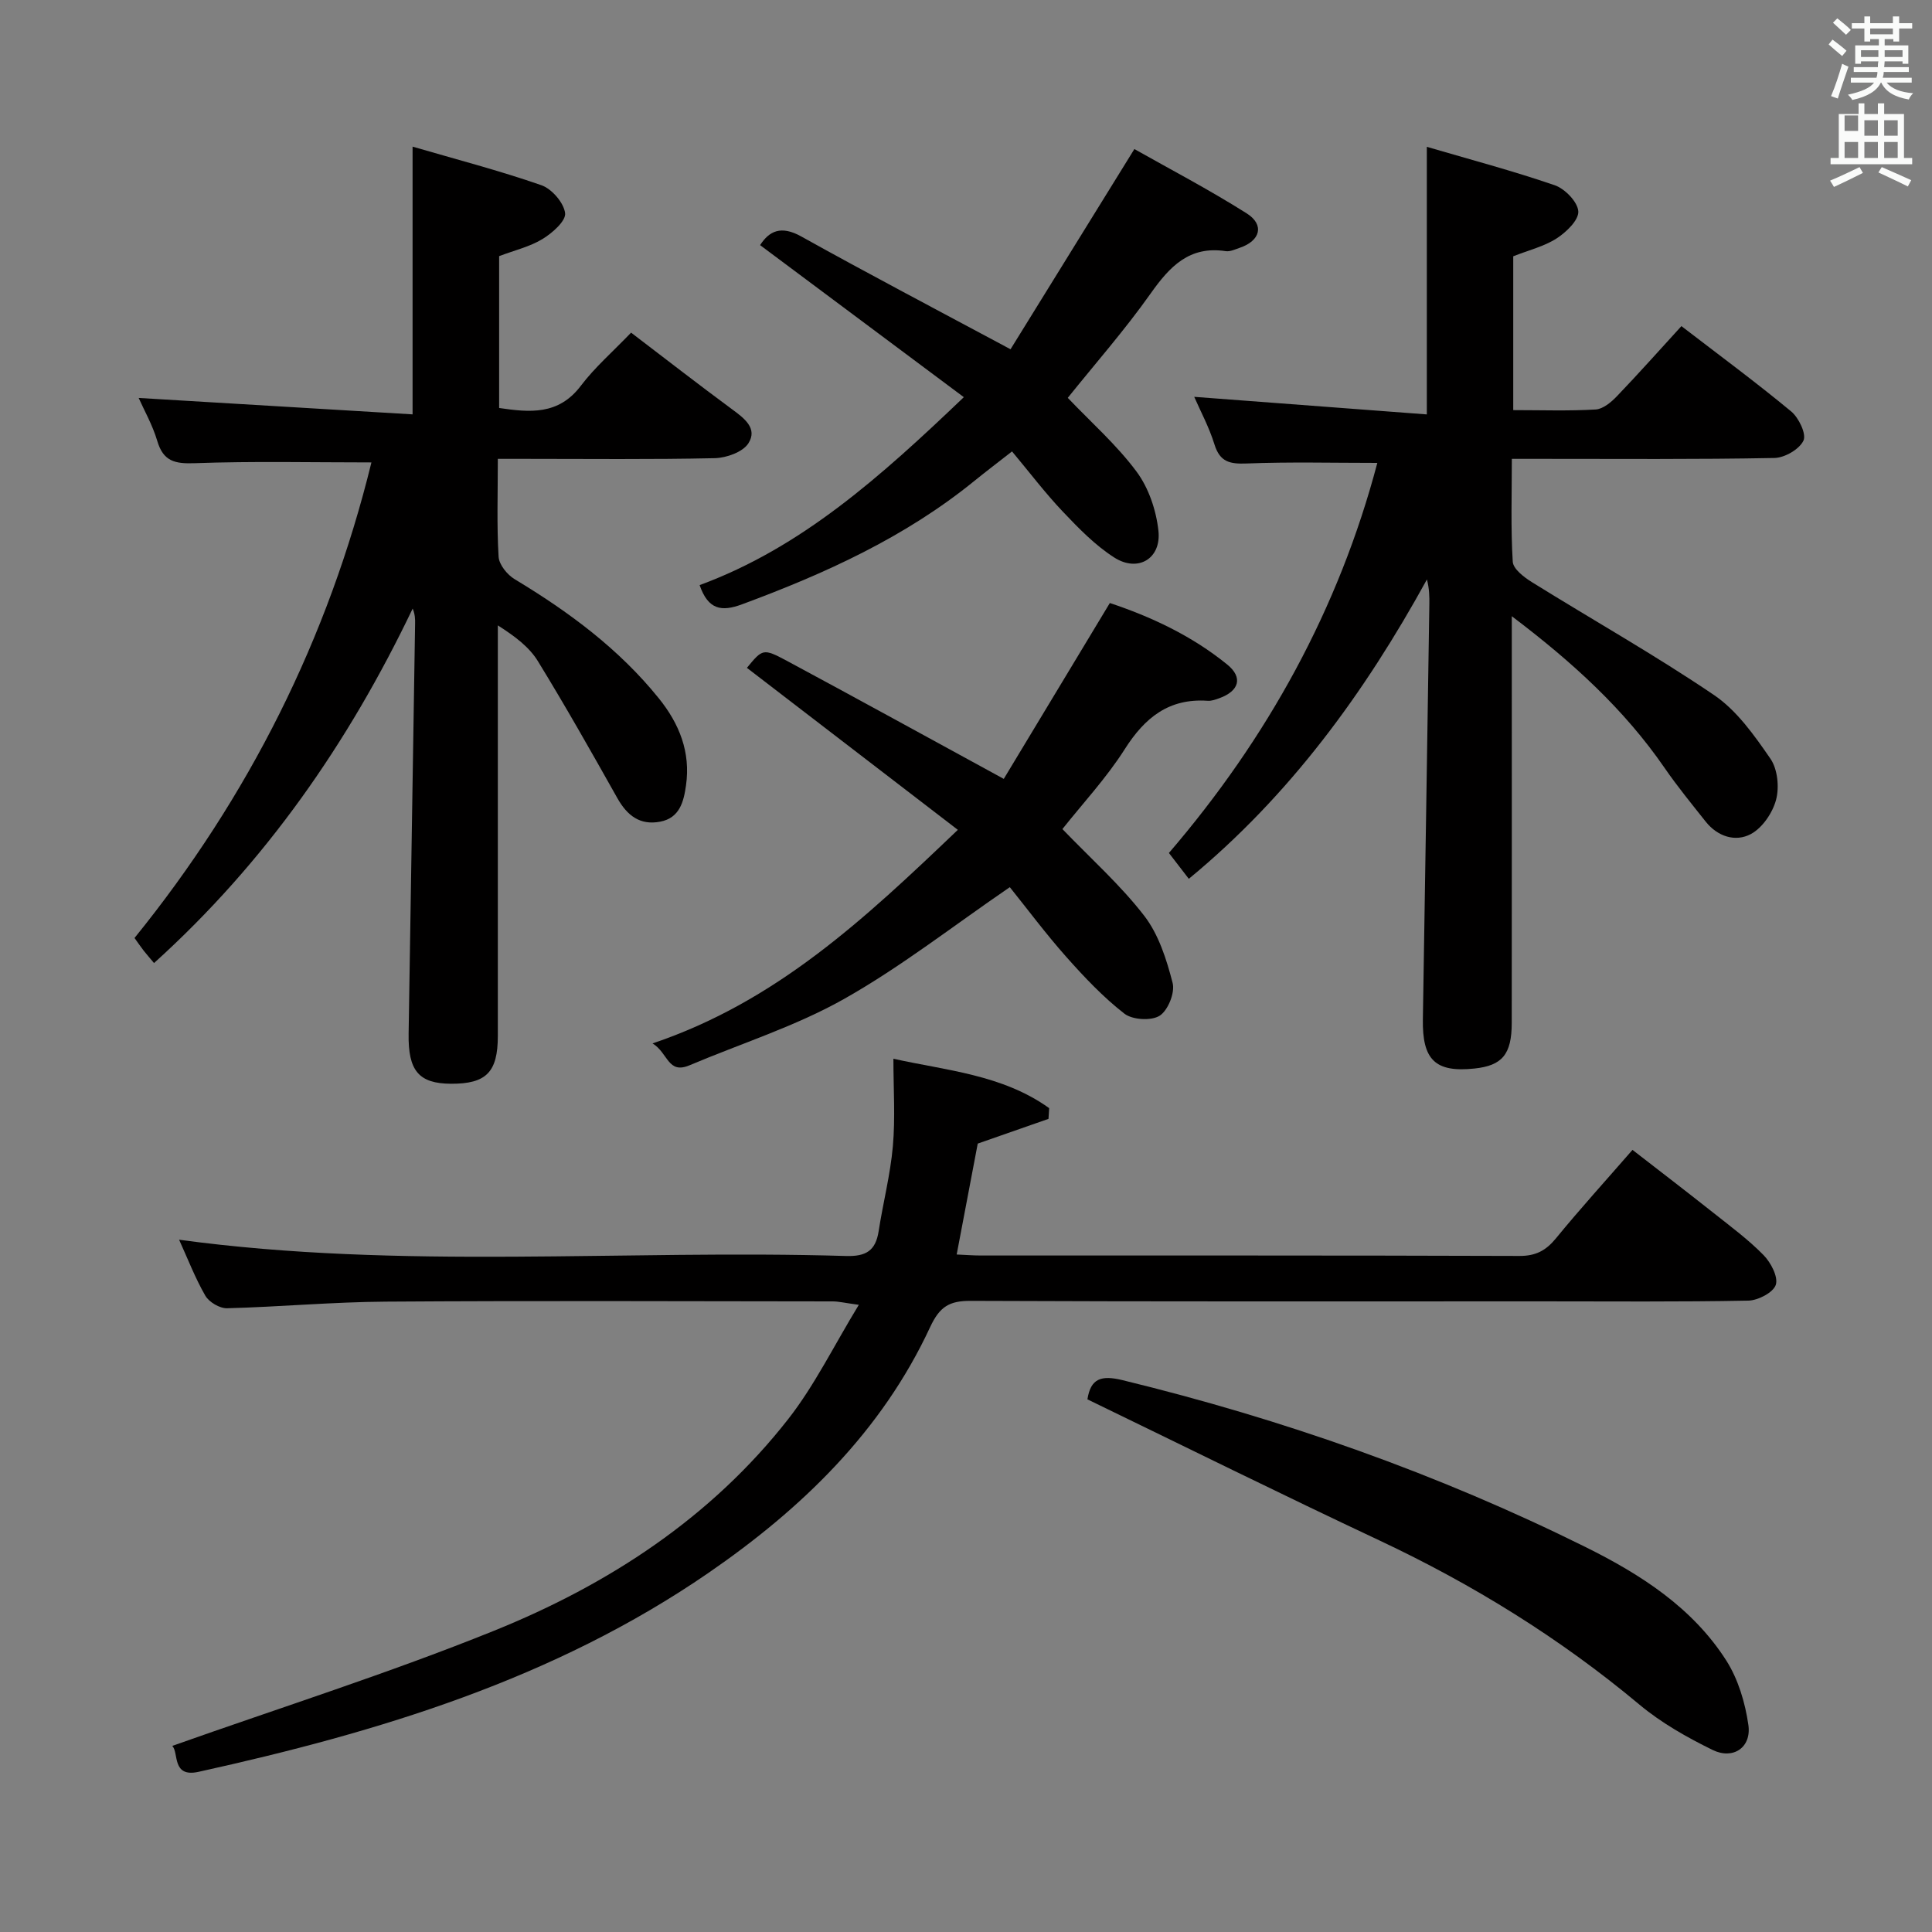 <svg enable-background="new 0 0 400 400" viewBox="0 0 400 400" xmlns="http://www.w3.org/2000/svg"><rect x="0" y="0" width="400" height="400" fill="#808080" stroke="none"/><path d="m378.6 9.2.8-1c.9.7 1.9 1.4 2.9 2.3l-.9 1.1c-1.1-.9-2-1.7-2.8-2.4zm.5 10.7c.9-2.1 1.6-4.3 2.3-6.7.4.2.8.4 1.3.6-.7 2.1-1.5 4.3-2.2 6.6zm.4-15.2.9-.9c1 .8 2 1.6 2.8 2.4l-1 1c-1-.9-1.9-1.8-2.7-2.5zm12.5-1.3h1.2v1.4h2.7v1.1h-2.7v2.7h-1.2v-.5h-1.8v1.3h4.9v3.8h-1.2v-.5h-3.7c0 .4-.1.9-.1 1.2h5.1v1h-5.2c0 .5-.1.9-.2 1.2h6v1h-5.2c1.1 1.3 2.9 2 5.5 2.2-.4.4-.7.8-.9 1.3-2.9-.5-4.8-1.6-5.7-3.5h-.1c-.8 1.7-2.7 2.9-5.9 3.6-.2-.4-.6-.8-.9-1.1 2.8-.6 4.6-1.4 5.4-2.5h-4.8v-1h5.3c.1-.3.2-.7.2-1.2h-4.9v-1h5c0-.4 0-.8.1-1.2h-3.6v.5h-1.2v-3.8h4.9v-1.3h-1.8v.5h-1.2v-2.7h-2.6v-1.1h2.6v-1.4h1.2v1.4h4.7v-1.4zm-6.7 8.4h3.6c0-.4 0-.9 0-1.4h-3.6zm1.9-4.7h4.7v-1.2h-4.7zm6.7 3.3h-3.7v1.4h3.7z" fill="#fafbfa"/><path d="m384.7 21.4h1.3v2.2h2.8v-2.2h1.3v2.2h4.1v9.1h1.7v1.3h-16.9v-1.3h1.7v-9.1h4.1v-2.2zm.3 13.2.7 1.2c-1.8.9-3.8 1.9-6 2.9-.2-.4-.5-.8-.8-1.3 2.4-1 4.4-2 6.1-2.8zm-3.1-7.5h2.8v-3.2h-2.8v4.2zm0 5.6h2.8v-3.3h-2.8zm4.1-4.6h2.8v-3.2h-2.8zm0 4.6h2.8v-3.3h-2.8zm3.6 1.9c2.1.9 4.1 1.8 6.1 2.7l-.7 1.3c-2.2-1.1-4.2-2-6.1-2.9zm3.3-9.7h-2.8v3.2h2.8zm-2.8 7.8h2.8v-3.3h-2.8z" fill="#fafbfa"/><g fill="#010000"><path d="m103.07 95c0 7.3-.23 13.8.16 20.27.1 1.64 1.79 3.73 3.33 4.65 11.19 6.74 21.57 14.4 29.84 24.66 4.26 5.28 6.61 11.15 5.63 18.03-.48 3.38-1.31 6.74-5.35 7.51-4.2.8-6.84-1.29-8.86-4.87-5.36-9.53-10.74-19.05-16.46-28.37-1.78-2.9-4.68-5.1-8.29-7.4v5.03 79.97c0 7.5-2.39 9.93-9.7 9.9-6.67-.04-8.89-2.69-8.77-10.35.45-28.29.89-56.58 1.34-84.88.02-.96 0-1.93-.5-3.15-13.26 27.72-30.41 52.48-53.55 73.39-.74-.89-1.45-1.7-2.12-2.54-.61-.78-1.16-1.6-1.92-2.65 23.67-29.23 40.12-62.04 49.05-98.46-12.4 0-24.51-.28-36.58.16-4.12.15-6.51-.38-7.76-4.61-.98-3.31-2.74-6.39-3.85-8.9 18.72 1.12 37.61 2.25 56.71 3.4 0-18.98 0-36.68 0-55.43 9.01 2.63 17.95 4.95 26.65 7.98 2.17.75 4.66 3.63 4.93 5.79.2 1.61-2.65 4.12-4.67 5.35-2.62 1.6-5.78 2.33-8.99 3.55v31.44c6.34.93 12.28 1.52 16.91-4.59 2.89-3.82 6.59-7.03 10.41-11.01 7.15 5.45 13.93 10.72 20.83 15.81 2.54 1.87 5.44 3.98 3.46 7.1-1.15 1.81-4.54 3.02-6.95 3.08-13.16.29-26.33.14-39.49.14-1.63 0-3.26 0-5.44 0z"/><path d="m313 127.58v6.24c0 25.99.02 51.99-.01 77.98-.01 6.51-1.99 8.83-7.74 9.43-8.08.85-10.8-1.79-10.66-10.19.47-28.63.9-57.26 1.34-85.88.03-1.64 0-3.27-.5-5.19-12.89 23.46-28.38 44.74-49.3 61.98-1.32-1.71-2.62-3.4-4.12-5.35 20.41-23.78 35.18-50.56 43.15-80.76-9.23 0-18.15-.23-27.04.12-3.45.13-5.53-.27-6.67-3.92-1.12-3.62-2.95-7.01-4.2-9.88 15.86 1.2 31.83 2.41 48.16 3.64 0-18.85 0-36.55 0-55.4 8.91 2.61 17.8 4.97 26.48 7.95 2.11.73 4.75 3.45 4.88 5.4.12 1.81-2.48 4.31-4.47 5.6-2.57 1.66-5.72 2.42-9 3.71v31.85c5.83 0 11.46.2 17.06-.13 1.52-.09 3.21-1.5 4.39-2.73 4.47-4.66 8.76-9.49 13.37-14.53 7.82 6.01 15.44 11.63 22.72 17.66 1.58 1.31 3.19 4.68 2.55 6.04-.85 1.8-3.89 3.56-6.02 3.6-16.17.31-32.34.18-48.5.18-1.79 0-3.58 0-5.86 0 0 7.41-.24 14.37.19 21.3.09 1.5 2.34 3.22 3.97 4.23 12.56 7.81 25.47 15.08 37.7 23.37 4.73 3.21 8.35 8.35 11.67 13.17 1.49 2.15 1.87 5.89 1.18 8.5-.71 2.7-2.83 5.83-5.22 7.11-3.18 1.7-6.89.54-9.36-2.58-2.89-3.65-5.85-7.26-8.49-11.09-8.39-12.18-19.1-21.94-31.65-31.43z"/><path d="m35.66 361.47c22.37-7.93 44.86-15.05 66.67-23.86 23.69-9.57 44.91-23.4 60.89-43.84 5.44-6.96 9.39-15.09 14.59-23.62-2.95-.4-4.19-.71-5.42-.71-30.83-.03-61.67-.16-92.5.05-10.96.07-21.91 1.08-32.88 1.37-1.52.04-3.73-1.27-4.5-2.6-2.14-3.72-3.69-7.78-5.43-11.59 45.98 6.26 92.1 1.99 138.08 3.37 4.14.12 6.12-1.09 6.75-5.11.91-5.89 2.43-11.72 2.95-17.64.52-5.89.11-11.85.11-18.09 10.76 2.41 22.57 3.27 32.25 10.23-.05.74-.09 1.48-.14 2.22-4.77 1.66-9.53 3.33-14.65 5.12-1.38 7.26-2.83 14.88-4.36 22.96 1.82.08 3.42.21 5.01.21 37.17.01 74.33-.04 111.5.09 3.37.01 5.47-1.1 7.55-3.63 4.94-6.04 10.2-11.83 15.86-18.33 5.7 4.42 11.31 8.72 16.85 13.11 3.52 2.79 7.17 5.49 10.3 8.69 1.5 1.54 3.05 4.5 2.52 6.14-.52 1.59-3.67 3.23-5.69 3.27-14.33.28-28.66.15-43 .15-39.33 0-78.66.07-118-.1-4.43-.02-6.42 1.19-8.4 5.44-10.03 21.59-26.55 37.56-45.89 50.88-31.97 22-68.24 32.95-105.58 41.19-5.61 1.23-4.03-4-5.44-5.37z"/><path d="m219.96 171.65c5.9 6.13 12.01 11.57 16.93 17.94 3 3.88 4.64 9.06 5.89 13.92.52 2.01-.96 5.68-2.68 6.78-1.73 1.1-5.63.87-7.3-.42-4.4-3.42-8.31-7.56-12.03-11.75-4.27-4.81-8.12-9.99-11.7-14.44-11.8 8.07-22.58 16.53-34.38 23.18-10.04 5.65-21.26 9.18-31.94 13.7-4.51 1.9-4.4-2.57-7.65-4.53 25.68-8.67 43.89-25.77 63.21-44.22-15.06-11.57-29.37-22.56-43.67-33.54 3.23-3.91 3.33-4.1 8.26-1.46 14.6 7.84 29.12 15.84 44.92 24.45 6.86-11.38 14.26-23.65 21.96-36.41 8.35 2.77 16.9 6.71 24.3 12.73 3.32 2.69 2.47 5.5-1.64 6.98-.77.28-1.62.59-2.41.53-8.01-.55-13 3.47-17.15 10-3.79 5.97-8.7 11.24-12.92 16.56z"/><path d="m199.55 82.23c-14.54-10.85-28.32-21.14-42.18-31.48 1.89-2.92 4.32-4.13 8.51-1.8 13.91 7.75 28.01 15.14 43.34 23.36 8.01-12.95 16.44-26.57 25.64-41.45 7.11 4.02 15.39 8.35 23.26 13.32 3.74 2.37 2.82 5.69-1.46 7.13-.94.32-1.97.82-2.88.69-7.55-1.15-11.6 3.18-15.57 8.79-5.35 7.56-11.5 14.55-17.14 21.58 4.81 5.05 10.11 9.72 14.23 15.26 2.52 3.38 4.08 8.02 4.54 12.26.63 5.78-4.24 8.67-9.14 5.54-3.97-2.54-7.39-6.06-10.67-9.52-3.64-3.84-6.86-8.09-10.5-12.45-2.82 2.21-5.32 4.1-7.75 6.07-14.38 11.7-30.94 19.22-48.16 25.59-4.23 1.57-7 1.14-8.77-3.98 21.1-7.77 37.45-22.43 54.7-38.91z"/><path d="m225.14 289.72c.67-4.31 2.82-5.05 7.24-3.98 33.2 8.08 65.24 19.36 95.85 34.54 11.41 5.66 22.17 12.53 29.19 23.53 2.46 3.87 3.9 8.72 4.56 13.31.68 4.66-3.14 7.28-7.42 5.18-5.32-2.61-10.64-5.62-15.16-9.4-16.45-13.75-34.46-24.87-53.83-33.98-20.13-9.46-40.06-19.33-60.43-29.2z"/></g></svg>
